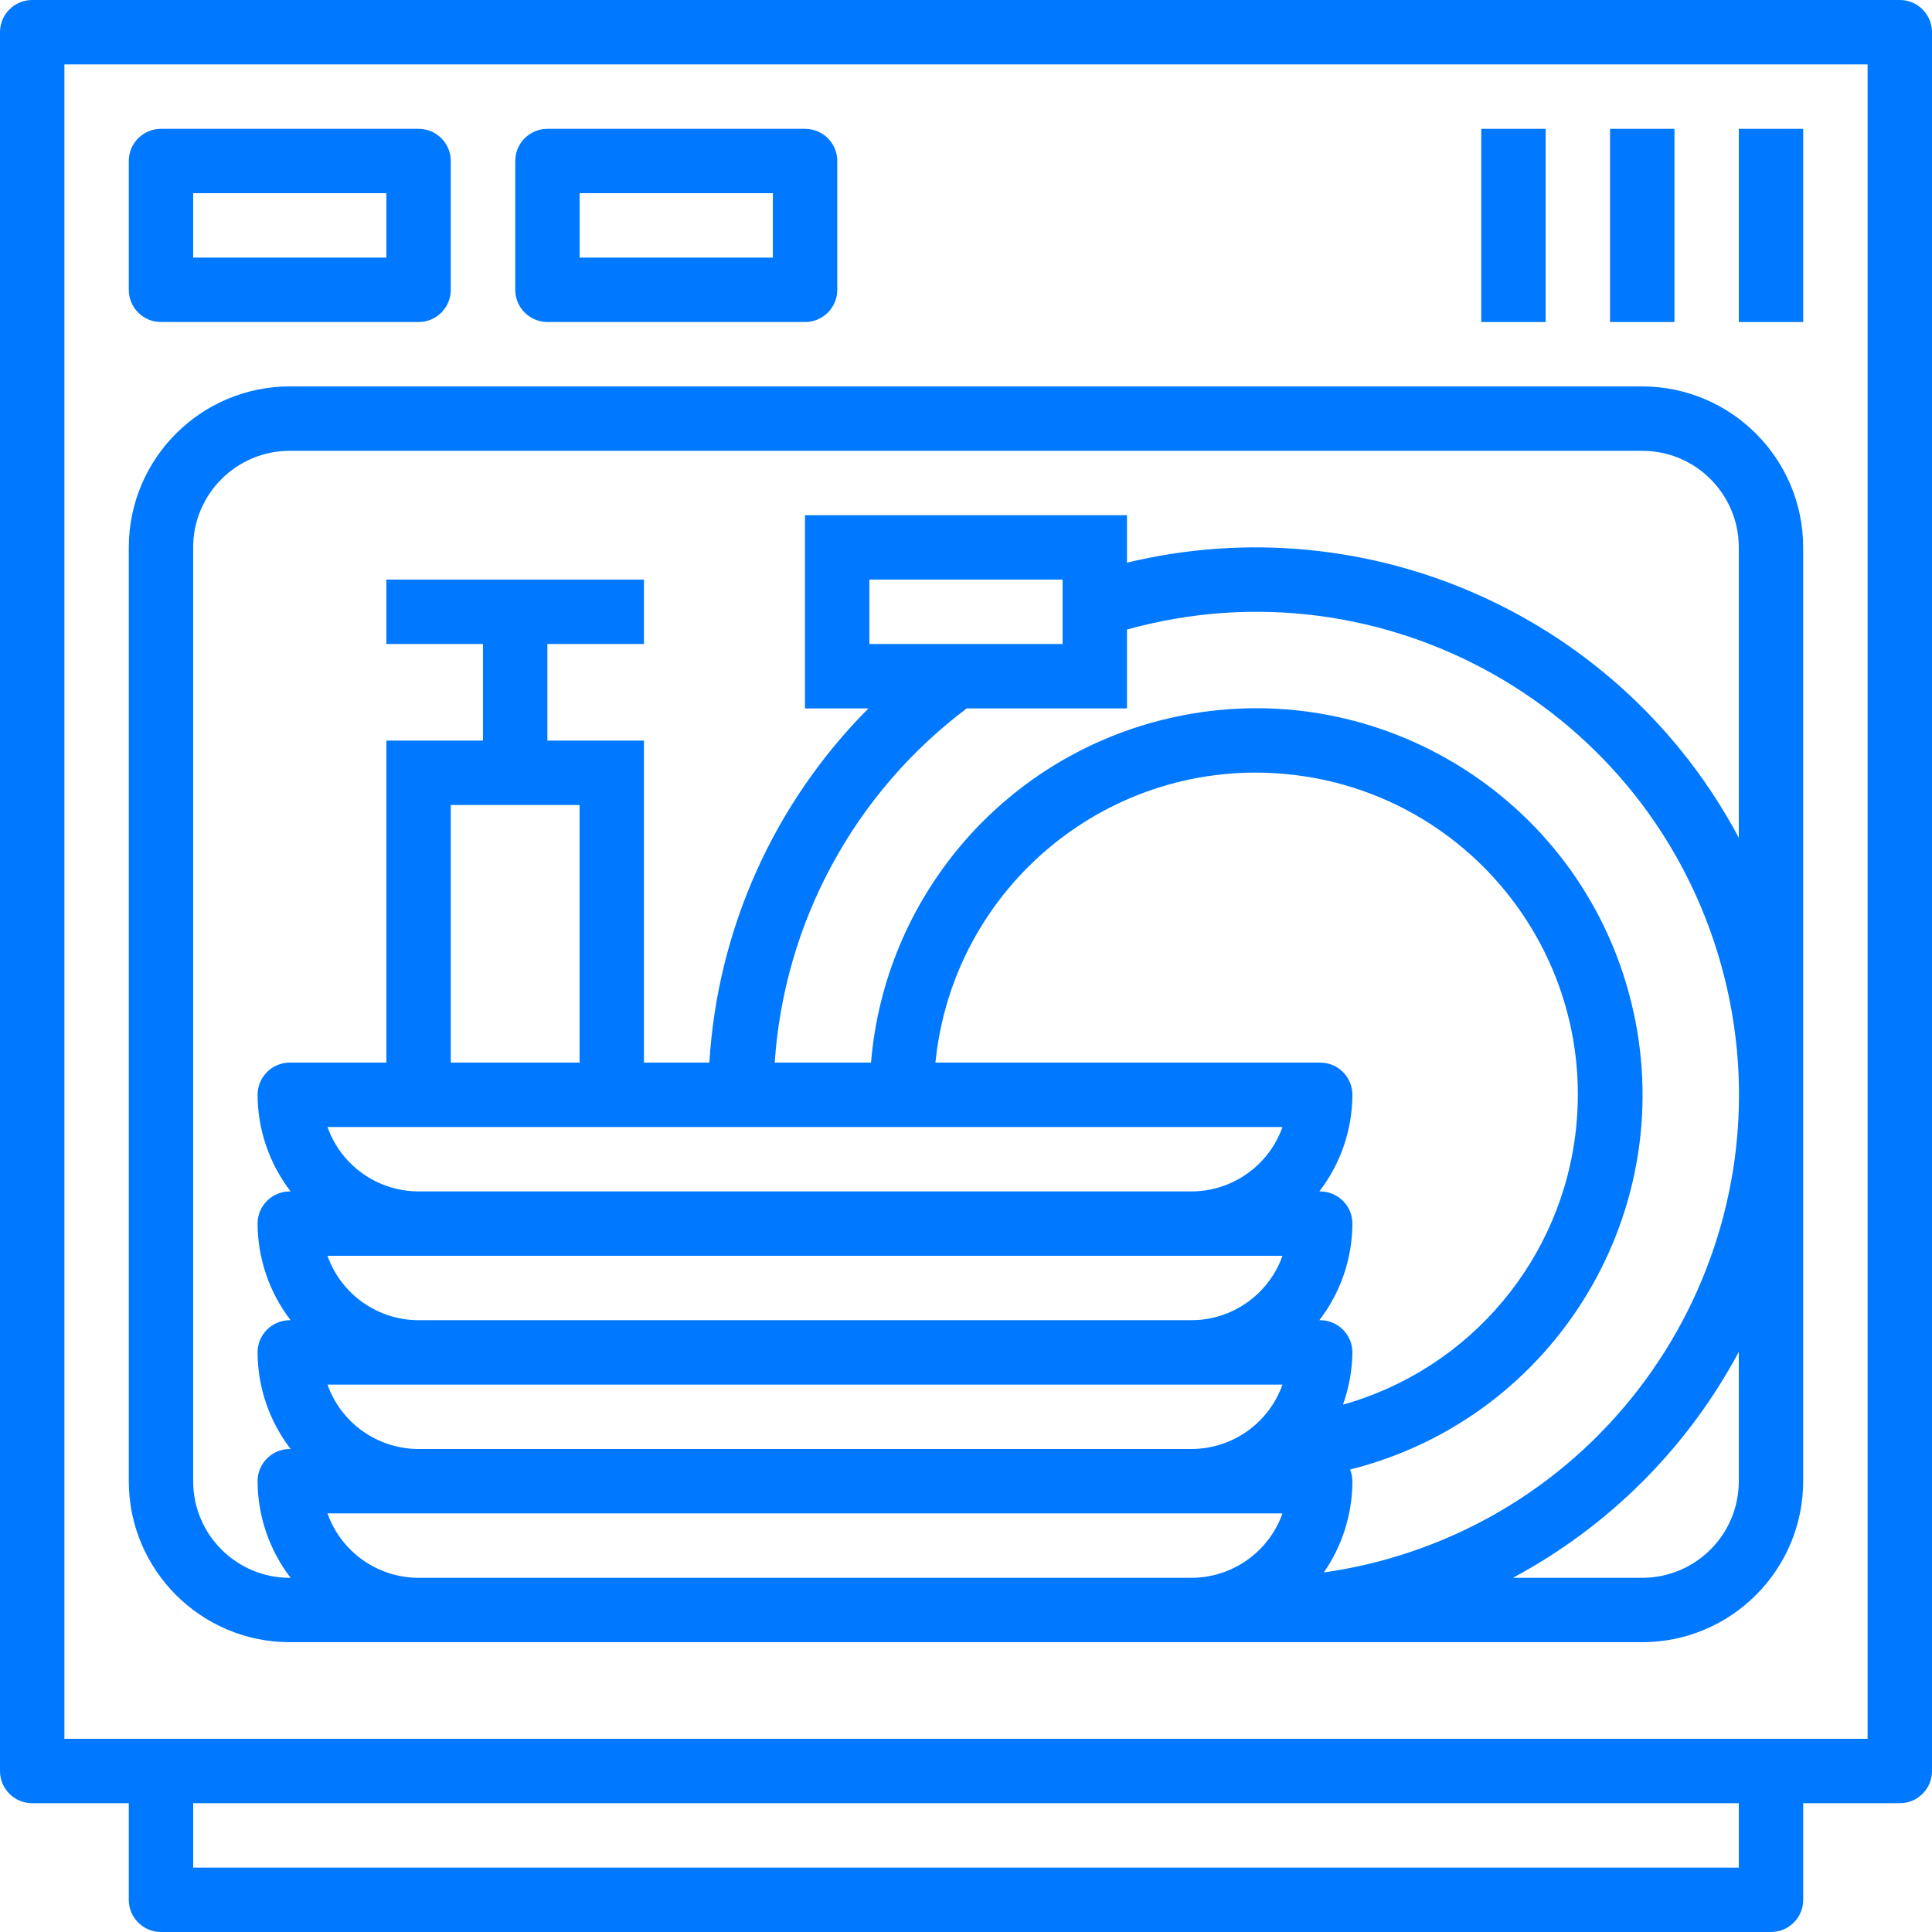 <svg width="62" height="62" viewBox="0 0 62 62" fill="none" xmlns="http://www.w3.org/2000/svg">
<path d="M60.967 0H1.033C0.463 0 0 0.463 0 1.033V56.833C0 57.404 0.463 57.867 1.033 57.867H4.133V60.967C4.133 61.537 4.596 62 5.167 62H56.833C57.404 62 57.867 61.537 57.867 60.967V57.867H60.967C61.537 57.867 62 57.404 62 56.833V1.033C62 0.463 61.537 0 60.967 0ZM55.8 59.933H6.2V57.867H55.8V59.933ZM59.933 55.8H2.067V2.067H59.933V55.8Z" fill="#0078FF"/>
<path d="M52.7 12.4H9.299C6.447 12.404 4.136 14.715 4.133 17.567V47.534C4.136 50.386 6.447 52.697 9.299 52.7H52.7C55.551 52.697 57.863 50.386 57.866 47.534V17.567C57.863 14.715 55.551 12.404 52.7 12.4ZM9.326 42.367H9.299C8.729 42.367 8.266 42.83 8.266 43.4C8.27 44.522 8.643 45.611 9.326 46.5H9.299C8.729 46.5 8.266 46.963 8.266 47.534C8.27 48.655 8.643 49.745 9.326 50.634H9.299C7.587 50.634 6.199 49.246 6.199 47.534V17.567C6.199 15.855 7.587 14.467 9.299 14.467H52.7C54.412 14.467 55.8 15.855 55.8 17.567V26.885C52.034 19.809 43.958 16.178 36.166 18.057V16.534H25.833V22.734H27.869C24.84 25.775 23.025 29.816 22.764 34.1H20.666V23.767H17.566V20.667H20.666V18.6H12.399V20.667H15.499V23.767H12.399V34.1H9.299C8.729 34.1 8.266 34.563 8.266 35.134C8.27 36.255 8.643 37.345 9.326 38.234H9.299C8.729 38.234 8.266 38.696 8.266 39.267C8.27 40.389 8.643 41.478 9.326 42.367ZM34.099 18.6V20.667H27.899V18.6H34.099ZM18.599 25.834V34.1H14.466V25.834H18.599ZM38.233 50.634H13.433C12.119 50.632 10.949 49.805 10.509 48.567H41.156C40.717 49.805 39.546 50.632 38.233 50.634ZM38.233 46.5H13.433C12.119 46.499 10.949 45.671 10.509 44.434H41.156C40.717 45.671 39.546 46.499 38.233 46.5ZM38.233 42.367H13.433C12.119 42.365 10.949 41.538 10.509 40.3H41.156C40.717 41.538 39.546 42.365 38.233 42.367ZM38.233 38.234H13.433C12.119 38.232 10.949 37.405 10.509 36.167H41.156C40.717 37.405 39.546 38.232 38.233 38.234ZM42.339 42.367C43.023 41.478 43.396 40.389 43.4 39.267C43.4 38.696 42.937 38.234 42.366 38.234H42.339C43.023 37.345 43.396 36.255 43.4 35.134C43.4 34.563 42.937 34.1 42.366 34.1H30.019C30.587 28.422 35.65 24.279 41.329 24.846C47.008 25.414 51.151 30.478 50.583 36.157C50.16 40.387 47.189 43.926 43.097 45.077C43.291 44.539 43.393 43.972 43.4 43.4C43.4 42.83 42.937 42.367 42.366 42.367H42.339ZM55.8 47.534C55.8 49.246 54.412 50.634 52.7 50.634H48.549C51.629 48.986 54.152 46.463 55.8 43.383V47.534ZM44.462 50.049C43.811 50.23 43.15 50.368 42.482 50.462C43.079 49.602 43.399 48.581 43.4 47.534C43.398 47.405 43.372 47.278 43.324 47.159C49.967 45.494 54.002 38.759 52.337 32.116C50.672 25.473 43.938 21.438 37.295 23.103C32.148 24.393 28.393 28.814 27.952 34.1H24.861C25.165 29.596 27.415 25.447 31.023 22.734H36.166V20.203C44.408 17.912 52.946 22.737 55.237 30.978C57.528 39.22 52.703 47.758 44.462 50.049Z" fill="#0078FF"/>
<path d="M13.433 4.134H5.166C4.595 4.134 4.133 4.596 4.133 5.167V9.3C4.133 9.871 4.595 10.334 5.166 10.334H13.433C14.004 10.334 14.466 9.871 14.466 9.3V5.167C14.466 4.596 14.004 4.134 13.433 4.134ZM12.399 8.267H6.199V6.2H12.399V8.267Z" fill="#0078FF"/>
<path d="M25.835 4.134H17.569C16.998 4.134 16.535 4.596 16.535 5.167V9.3C16.535 9.871 16.998 10.334 17.569 10.334H25.835C26.406 10.334 26.869 9.871 26.869 9.3V5.167C26.869 4.596 26.406 4.134 25.835 4.134ZM24.802 8.267H18.602V6.2H24.802V8.267Z" fill="#0078FF"/>
<path d="M57.867 4.134H55.801V10.334H57.867V4.134Z" fill="#0078FF"/>
<path d="M53.735 4.134H51.668V10.334H53.735V4.134Z" fill="#0078FF"/>
<path d="M49.602 4.134H47.535V10.334H49.602V4.134Z" fill="#0078FF"/>
</svg>
